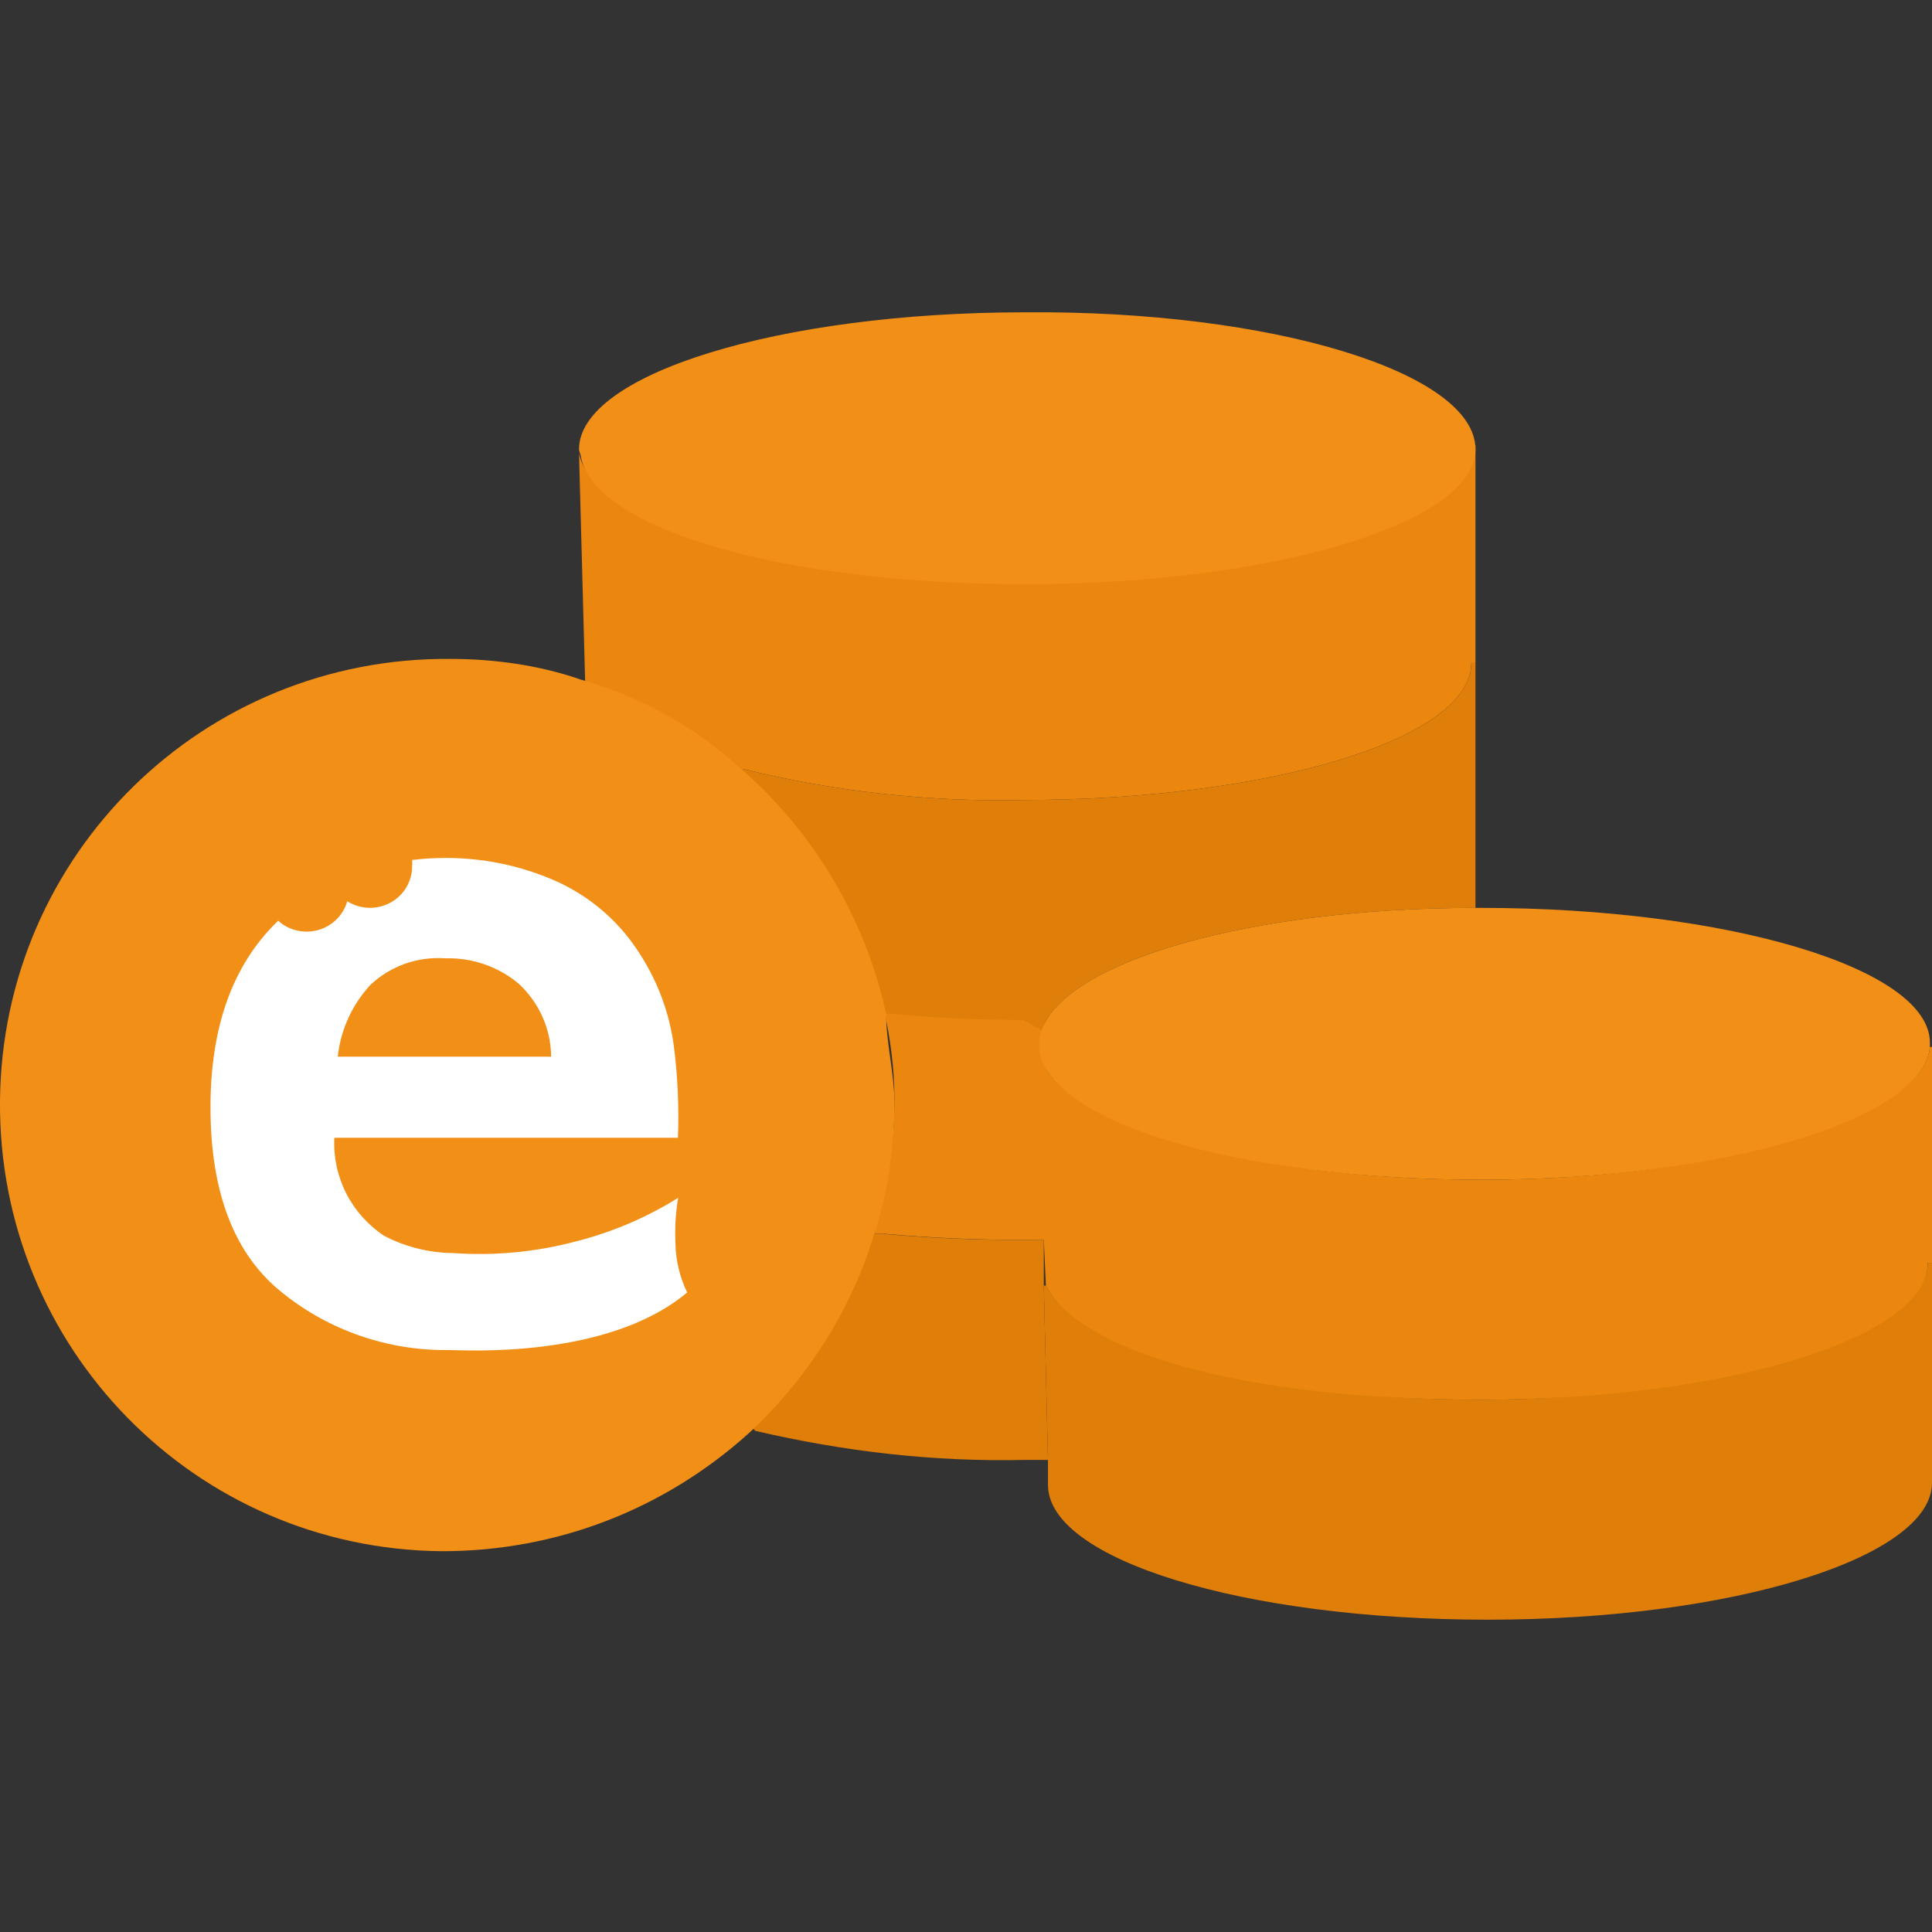<svg width="40" height="40" viewBox="0 0 40 40" fill="none" xmlns="http://www.w3.org/2000/svg">
<rect x="0" y="0" width="40" height="40" fill="#333333" stroke="none"/>
<g clip-path="url(#clip0)">
<path d="M40 26.145V30.699C40 32.245 35.876 33.534 30.806 33.534C25.736 33.534 21.697 32.288 21.697 30.742V30.226L21.611 26.617H21.654C22.342 27.949 26.123 28.98 30.677 28.98C35.231 28.98 39.914 27.691 39.914 26.145H40V26.145Z" fill="#DF7E08"/>
<path d="M30.548 9.216V13.727H30.462C30.462 15.317 26.209 16.563 21.182 16.563C19.248 16.606 17.272 16.391 15.382 15.919L15.296 16.005C14.351 15.231 13.276 14.63 12.116 14.243V14.157L11.988 9.388C12.288 10.849 16.284 12.009 21.139 12.009C25.994 12.009 30.462 10.763 30.462 9.216H30.548Z" fill="#EB870E"/>
<path d="M30.548 9.302C30.548 10.849 26.295 12.095 21.225 12.095C16.155 12.095 12.331 10.935 12.03 9.474C12.03 9.431 11.988 9.345 11.988 9.302C11.988 7.755 16.112 6.466 21.225 6.466C26.337 6.423 30.548 7.712 30.548 9.302Z" fill="#F28F16"/>
<path d="M21.654 26.617L21.611 25.672L21.526 21.805C21.826 23.266 25.822 24.426 30.677 24.426C35.532 24.426 39.828 23.18 39.957 21.676H40V26.145H39.914C39.914 27.691 35.747 28.98 30.677 28.98C25.607 28.98 22.342 27.949 21.654 26.617Z" fill="#EB870E"/>
<path d="M15.51 29.496C16.67 28.422 17.572 27.047 18.045 25.543H18.26C19.205 25.629 20.15 25.672 21.181 25.672H21.611V26.617L21.697 30.226H21.224C19.334 30.269 17.486 30.054 15.639 29.625L15.51 29.496Z" fill="#DF7E08"/>
<path d="M21.654 21.461V21.676L21.74 25.672H21.31C20.236 25.672 19.248 25.629 18.303 25.543H18.088C18.389 24.641 18.518 23.695 18.518 22.75C18.518 22.106 18.432 21.504 18.303 20.903H18.518C19.42 20.989 20.322 21.032 21.31 21.032L21.697 21.247C21.654 21.332 21.654 21.418 21.654 21.461Z" fill="#EB870E"/>
<path d="M15.382 15.919C17.272 16.391 19.248 16.606 21.182 16.563C26.209 16.563 30.462 15.317 30.462 13.727H30.548V18.797C25.865 18.797 22.041 19.914 21.569 21.332L21.182 21.117C20.237 21.117 19.334 21.074 18.475 20.988H18.26C17.874 19.012 16.843 17.251 15.296 15.962L15.382 15.919Z" fill="#DF7E08"/>
<path d="M18.346 20.989C17.916 19.012 16.842 17.208 15.296 15.876C14.35 15.017 13.233 14.415 12.03 14.072C11.171 13.771 10.226 13.642 9.324 13.642C4.211 13.599 0.043 17.68 0 22.793C-0.043 27.906 4.039 32.073 9.152 32.116C11.515 32.116 13.749 31.257 15.51 29.667C16.713 28.55 17.616 27.133 18.088 25.586C18.389 24.683 18.518 23.781 18.518 22.836C18.518 22.235 18.346 21.59 18.346 20.989Z" fill="#F28F16"/>
<path d="M13.984 25.737C13.969 25.423 13.988 25.109 14.041 24.799C13.391 25.206 12.68 25.509 11.935 25.699C11.102 25.922 10.237 26.004 9.376 25.943C8.877 25.938 8.386 25.814 7.946 25.582C7.614 25.359 7.344 25.056 7.165 24.701C6.986 24.346 6.902 23.952 6.922 23.556H14.036C14.06 22.918 14.032 22.28 13.95 21.647C13.853 20.928 13.587 20.24 13.174 19.639C12.758 19.022 12.173 18.534 11.487 18.232C10.773 17.92 10 17.76 9.219 17.763C8.989 17.763 8.76 17.777 8.532 17.805C8.537 17.849 8.537 17.893 8.532 17.937C8.533 18.091 8.49 18.242 8.411 18.375C8.331 18.508 8.216 18.617 8.078 18.691C7.941 18.764 7.786 18.8 7.629 18.795C7.473 18.79 7.32 18.742 7.189 18.659C7.149 18.801 7.073 18.93 6.968 19.034C6.863 19.138 6.732 19.214 6.589 19.255C6.445 19.295 6.294 19.299 6.148 19.265C6.003 19.232 5.869 19.162 5.759 19.062C5.751 19.076 5.739 19.087 5.726 19.095C4.814 19.99 4.358 21.265 4.358 22.923C4.358 24.699 4.855 25.981 5.85 26.769C6.818 27.548 8.035 27.967 9.285 27.951C9.6 27.951 12.573 28.148 14.227 26.759C14.072 26.44 13.99 26.091 13.984 25.737ZM7.67 20.39C7.875 20.197 8.118 20.048 8.385 19.954C8.652 19.859 8.936 19.821 9.219 19.841C9.772 19.825 10.311 20.01 10.734 20.362C10.945 20.556 11.114 20.79 11.231 21.051C11.347 21.311 11.408 21.592 11.411 21.877H6.993C7.052 21.323 7.289 20.802 7.67 20.39Z" fill="white"/>
<path d="M39.957 21.59V21.676C39.828 23.18 35.661 24.426 30.677 24.426C25.693 24.426 21.826 23.266 21.526 21.805V21.59C21.526 21.504 21.526 21.418 21.568 21.332C22.041 19.914 25.865 18.797 30.548 18.797H30.677C35.747 18.797 39.957 20.043 39.957 21.59Z" fill="#F28F16"/>
</g>
<defs>
<clipPath id="clip0">
<rect width="40" height="40" fill="white"/>
</clipPath>
</defs>
</svg>
